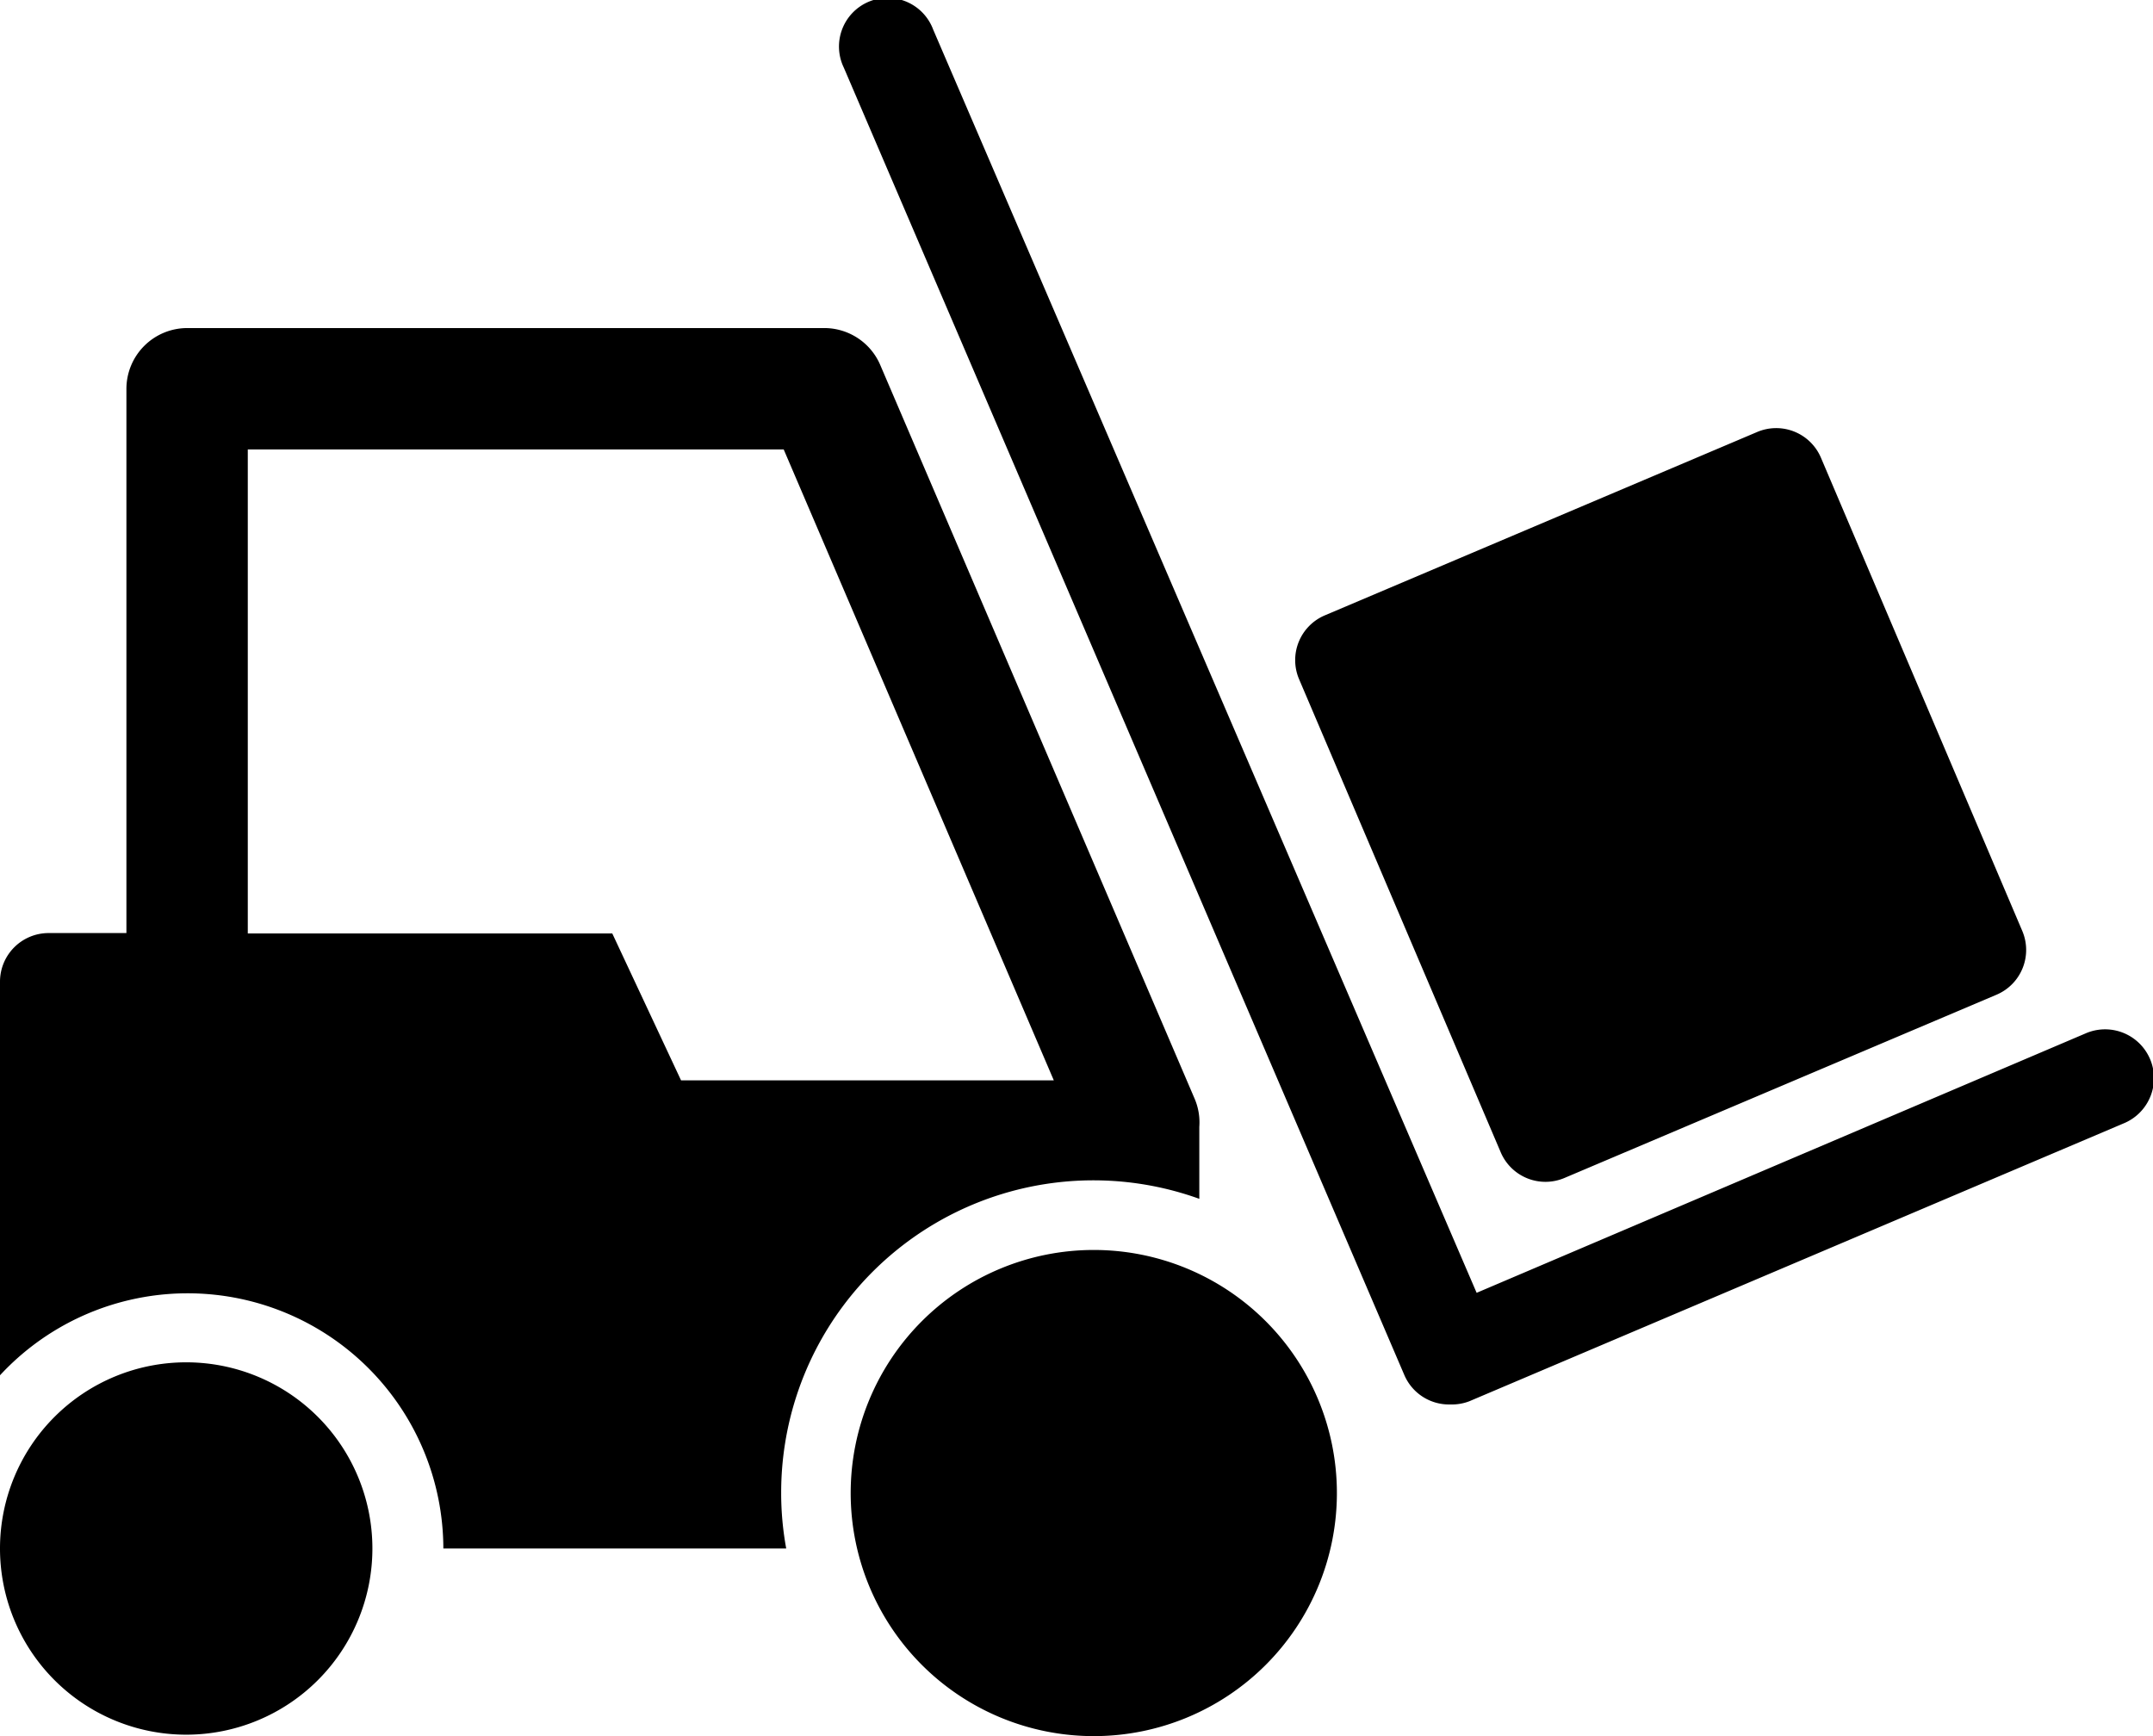 <svg id="Layer_1" data-name="Layer 1" xmlns="http://www.w3.org/2000/svg" viewBox="0 0 59.78 48.21"><title>icon-distributor</title><path d="M40.27,39A1.35,1.35,0,0,1,39,38.2L23.43,1.88A1.35,1.35,0,1,1,25.91.82L41,35.9,57.9,28.7A1.35,1.35,0,1,1,59,31.18L40.8,38.91A1.35,1.35,0,0,1,40.27,39ZM50.56,12.71A1.35,1.35,0,0,0,48.78,12l-12,5.09a1.35,1.35,0,0,0-.71,1.77L41.67,32a1.35,1.35,0,0,0,1.77.71l12-5.09a1.35,1.35,0,0,0,.71-1.77ZM23.62,41.46a6.75,6.75,0,1,0,6.75-6.75A6.75,6.75,0,0,0,23.62,41.46ZM21.83,43H12.31A7.1,7.1,0,0,0,0,38.19V27.26a1.35,1.35,0,0,1,1.35-1.35H3.51V10.8A1.69,1.69,0,0,1,5.2,9.11H22.88a1.69,1.69,0,0,1,1.55,1l8.74,20.4a1.67,1.67,0,0,1,.13.78h0v2a8.67,8.67,0,0,0-11.61,8.17A8.52,8.52,0,0,0,21.83,43ZM18.91,30H29.26L21.76,12.48H6.88V25.92H17ZM0,43a5.17,5.17,0,1,0,5.17-5.17A5.17,5.17,0,0,0,0,43Z" transform="translate(0 0)"/></svg>